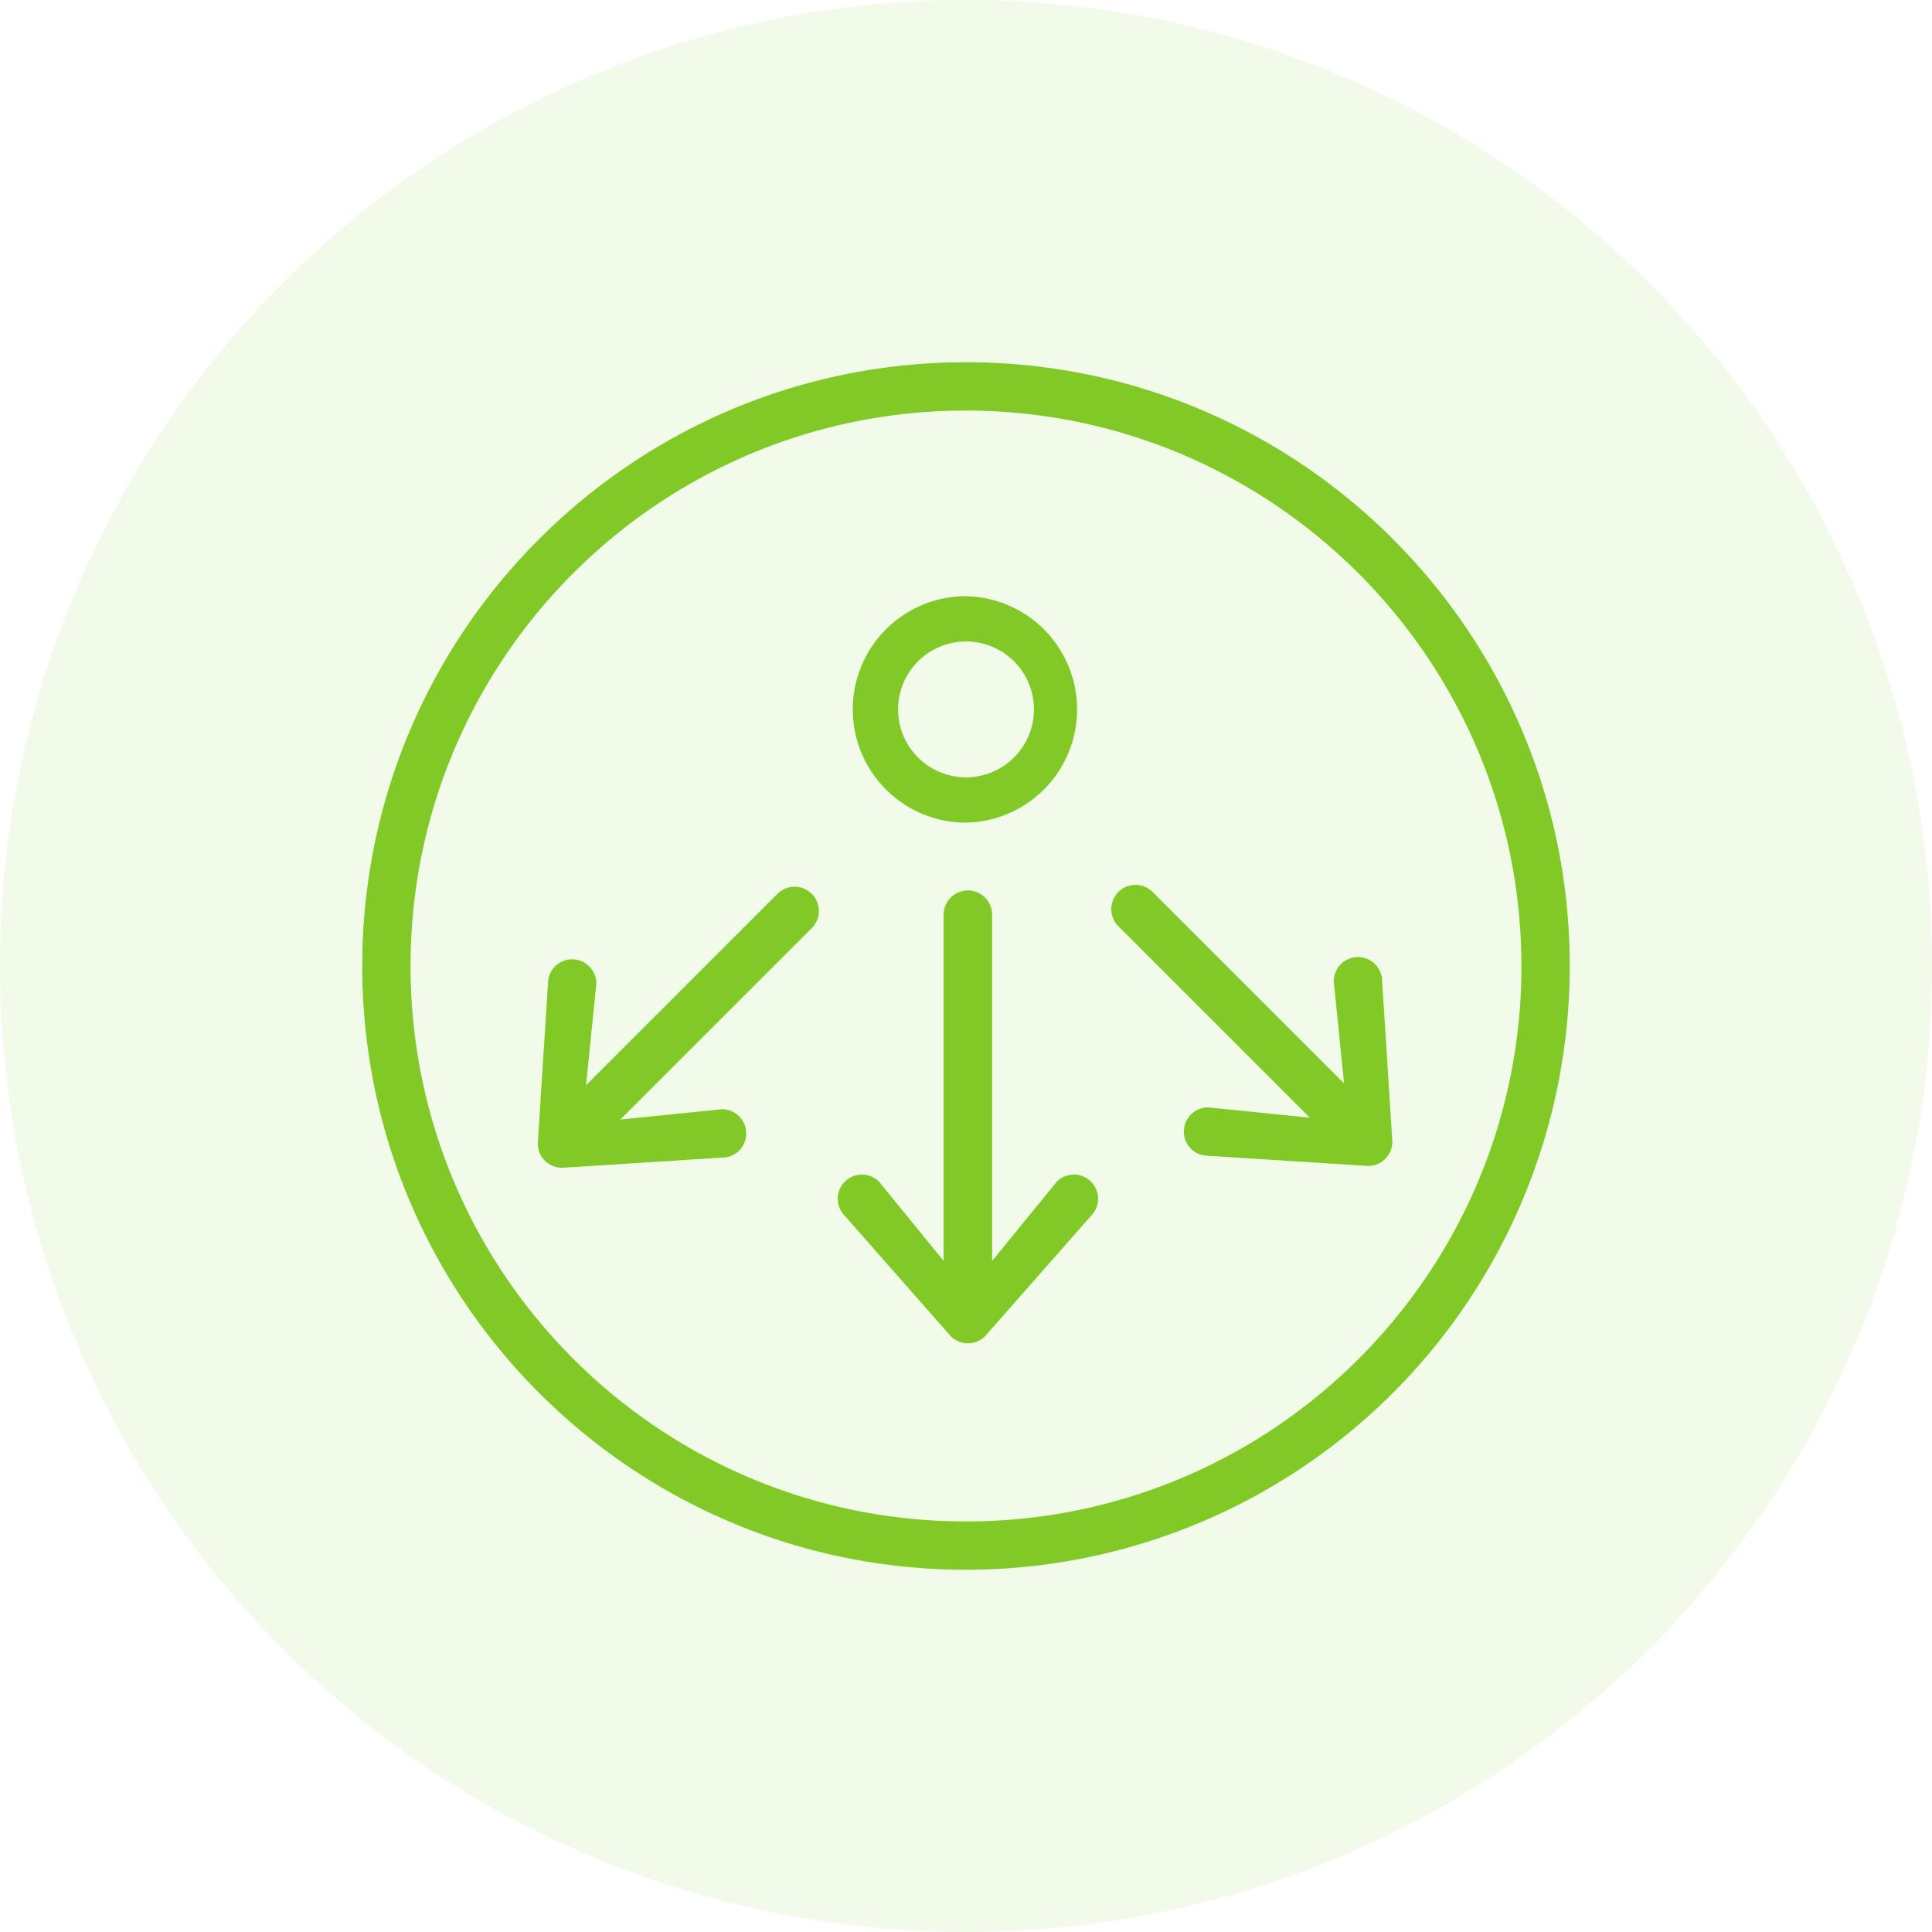 <svg fill="none" height="48" width="48" xmlns="http://www.w3.org/2000/svg"><g fill="#81c926"><circle fill-opacity=".1" r="24" transform="matrix(1 0 0 -1 24 24)"/><path clip-rule="evenodd" d="M24 39c-8.284 0-15-6.716-15-15S15.716 9 24 9s15 6.716 15 15a15 15 0 0 1-15 15zm0-28.8c-7.622 0-13.8 6.178-13.8 13.8S16.378 37.8 24 37.8 37.8 31.622 37.8 24c-.009-7.618-6.182-13.792-13.8-13.8zm3.106 19.158a.599.599 0 0 1 .007.841l-2.64 3a.603.603 0 0 1-.851 0l-2.64-3a.599.599 0 0 1 .007-.84.603.603 0 0 1 .844-.008l1.612 1.976v-8.602a.601.601 0 0 1 1.204 0v8.602l1.613-1.976a.603.603 0 0 1 .844.007zm7.233-4.98a.6.6 0 0 0-1.202.002l.256 2.537-4.756-4.756a.6.6 0 0 0-.851.851l4.756 4.756-2.537-.256c-.328.006-.591.274-.592.602s.262.594.59.6l3.988.254c.332 0 .601-.27.602-.602zM18.54 28.16a.599.599 0 0 1-.59.6l-3.988.254a.603.603 0 0 1-.601-.601l.254-3.989a.599.599 0 0 1 .6-.59.605.605 0 0 1 .602.592l-.257 2.538 4.756-4.757a.601.601 0 0 1 .852.852l-4.757 4.756 2.538-.257c.328.007.59.274.591.602zM24 14.812a2.813 2.813 0 1 0 0 5.626 2.813 2.813 0 0 0 0-5.625zm1.688 2.813a1.687 1.687 0 1 0-3.375 0 1.687 1.687 0 0 0 3.375 0z" fill-rule="evenodd"/></g></svg>